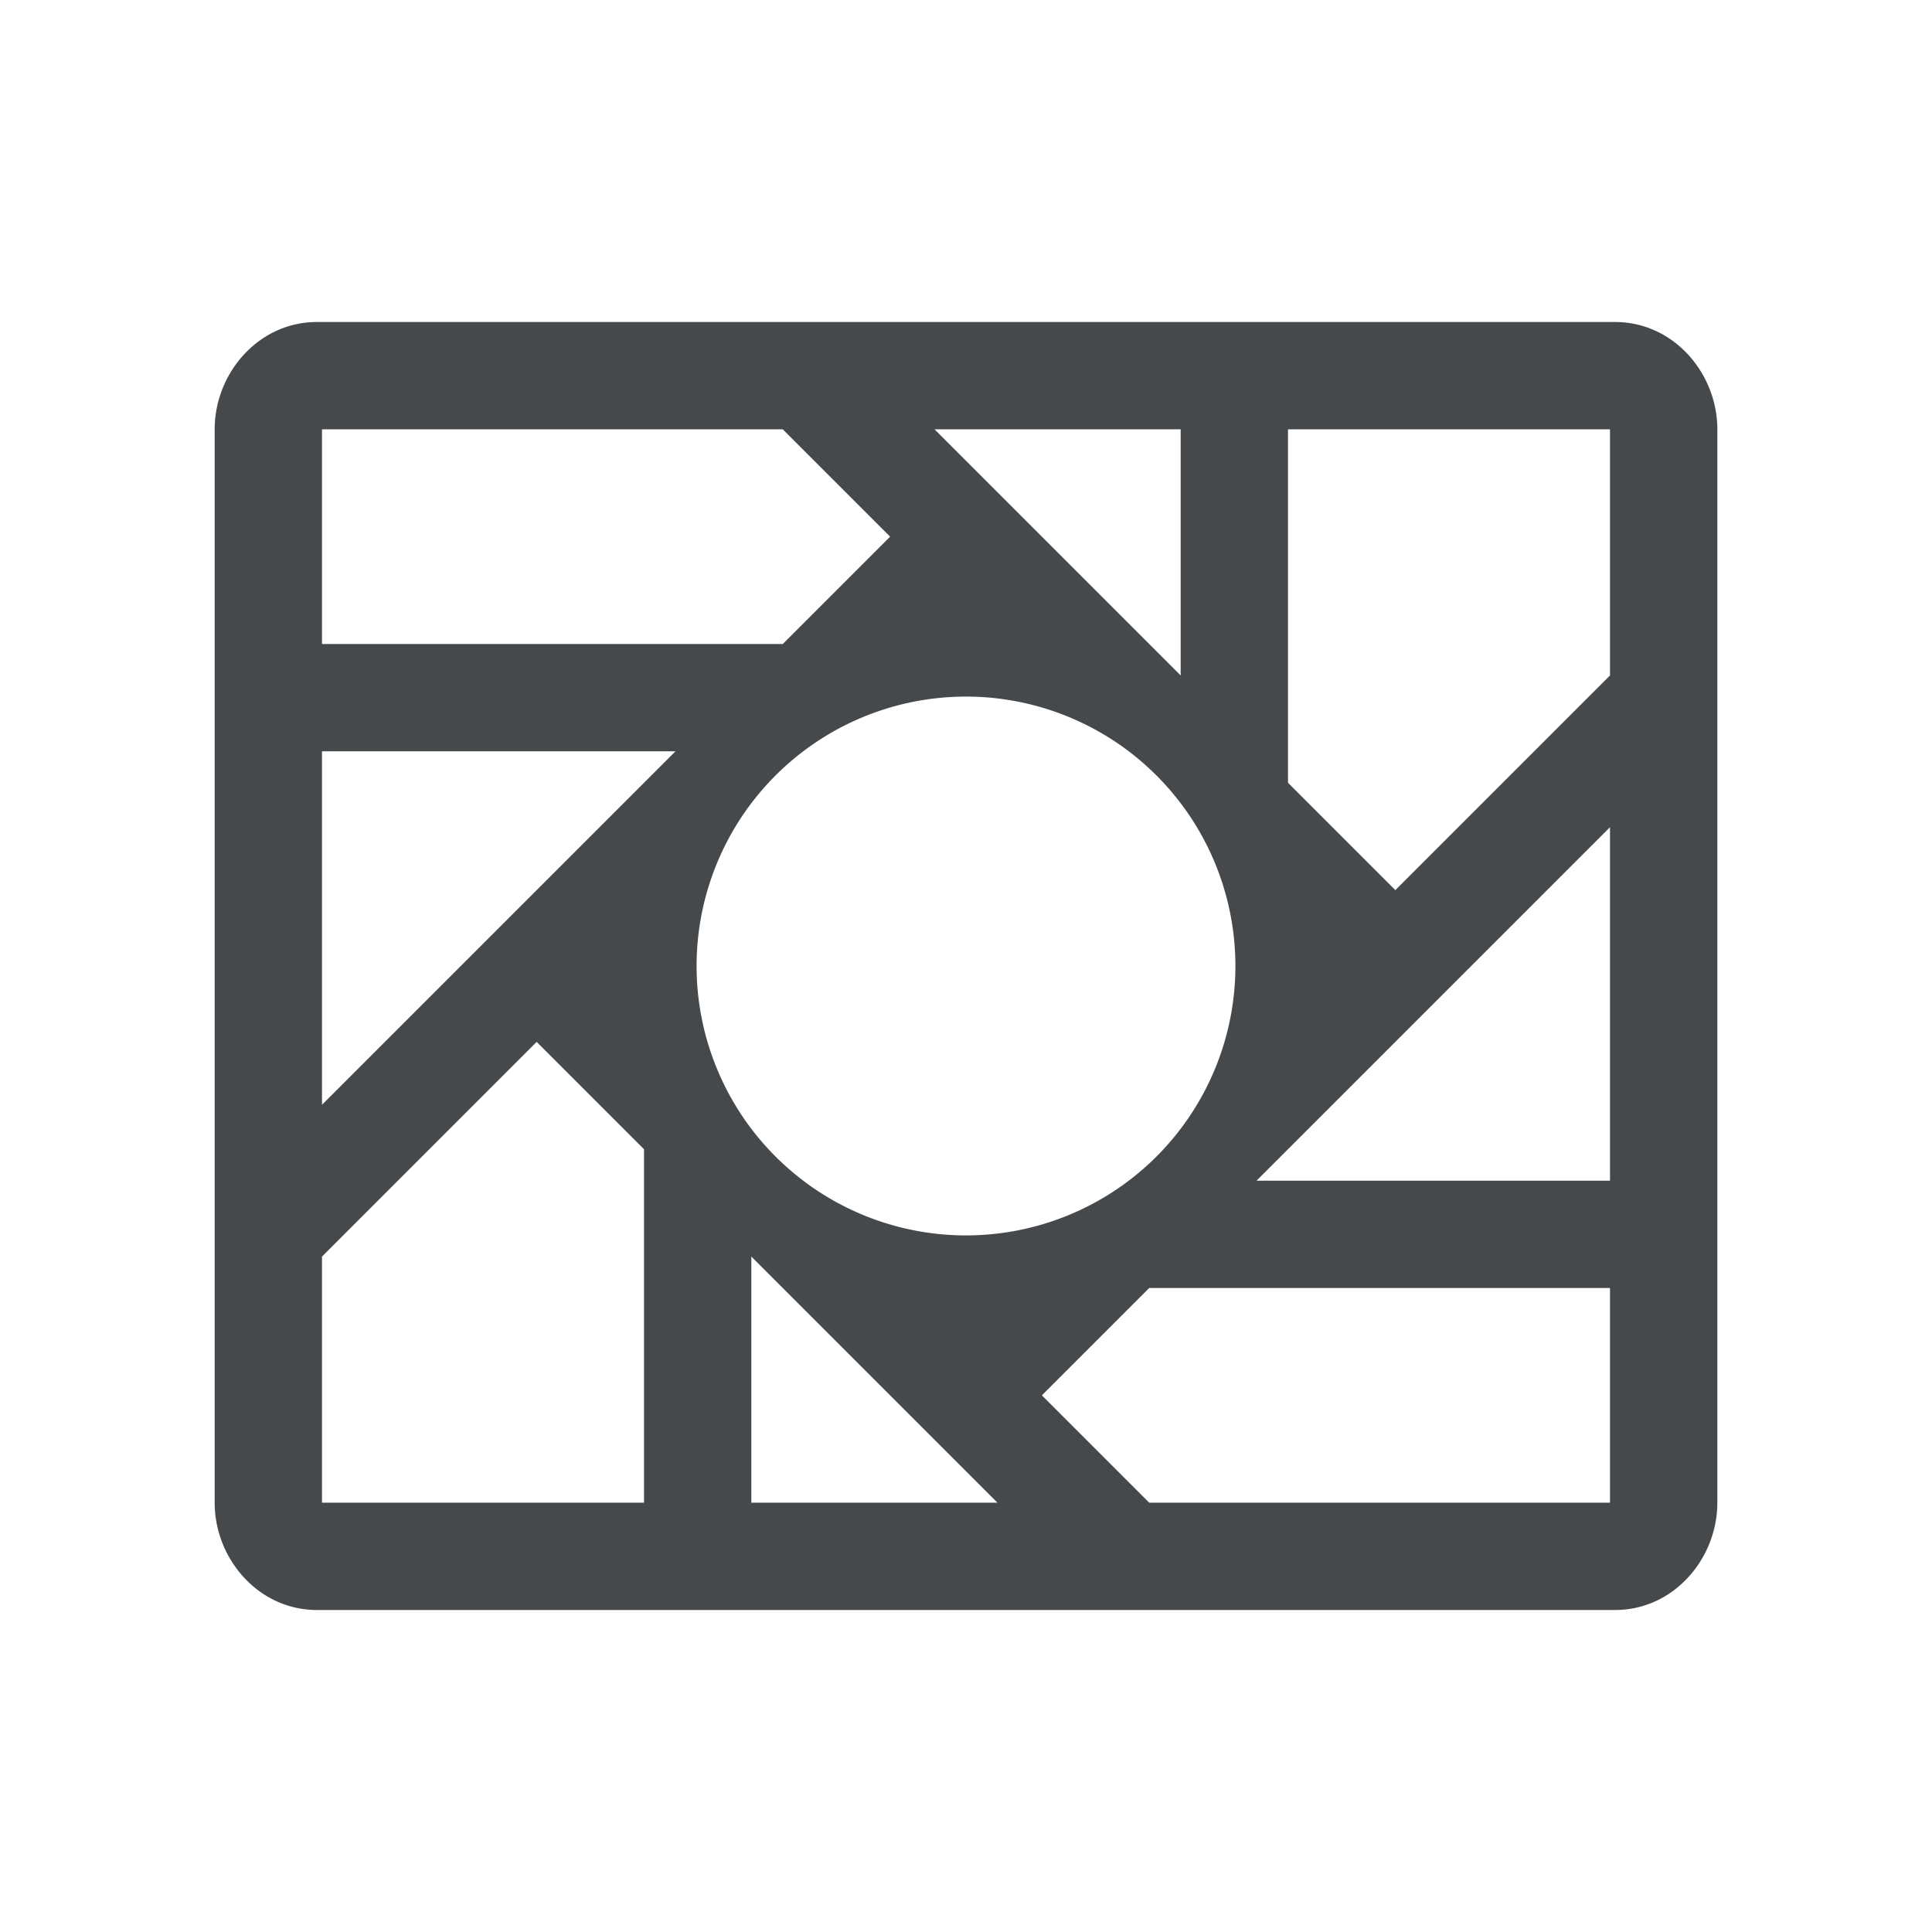 <?xml version="1.0" encoding="UTF-8"?>
<svg id="a" width="18" height="18" version="1.1" xmlns="http://www.w3.org/2000/svg" xmlns:cc="http://creativecommons.org/ns#" xmlns:dc="http://purl.org/dc/elements/1.1/" xmlns:rdf="http://www.w3.org/1999/02/22-rdf-syntax-ns#">
	<defs>
		<style id="current-color-scheme" type="text/css">.ColorScheme-Text{color:#090d11;}.ColorScheme-Background{color:#ffffff;}</style>
		<style type="text/css">.ColorScheme-Text{color:#090d11;}.ColorScheme-Background{color:#ffffff;}</style>
	</defs>
	<path id="f" class="ColorScheme-Text" d="m2.953 3c-0.547 0-0.953 0.479-0.953 1v10c0 0.521 0.406 1 0.953 1h12.094c0.547 0 0.953-0.479 0.953-1v-10c0-0.521-0.406-1-0.953-1h-12.094zm0.047 1h4.293l1 1-1 1h-4.293v-2zm5.707 0h2.293v2.293l-2.293-2.293zm3.293 0h3v2.293l-2 2-1-1v-3.293zm-3 2.49a2.51 2.51 0 0 1 2.51 2.51 2.51 2.51 0 0 1-2.51 2.51 2.51 2.51 0 0 1-2.51-2.51 2.51 2.51 0 0 1 2.51-2.51zm-6 0.51h3.293l-3.293 3.293v-3.293zm12 0.707v3.293h-3.293l3.293-3.293zm-10 2 1 1v3.293h-3v-2.293l2-2zm2 2 2.293 2.293h-2.293v-2.293zm3.707 0.293h4.293v2h-4.293l-1-1 1-1z" style="fill-opacity:.75;fill:currentColor"/>
</svg>
